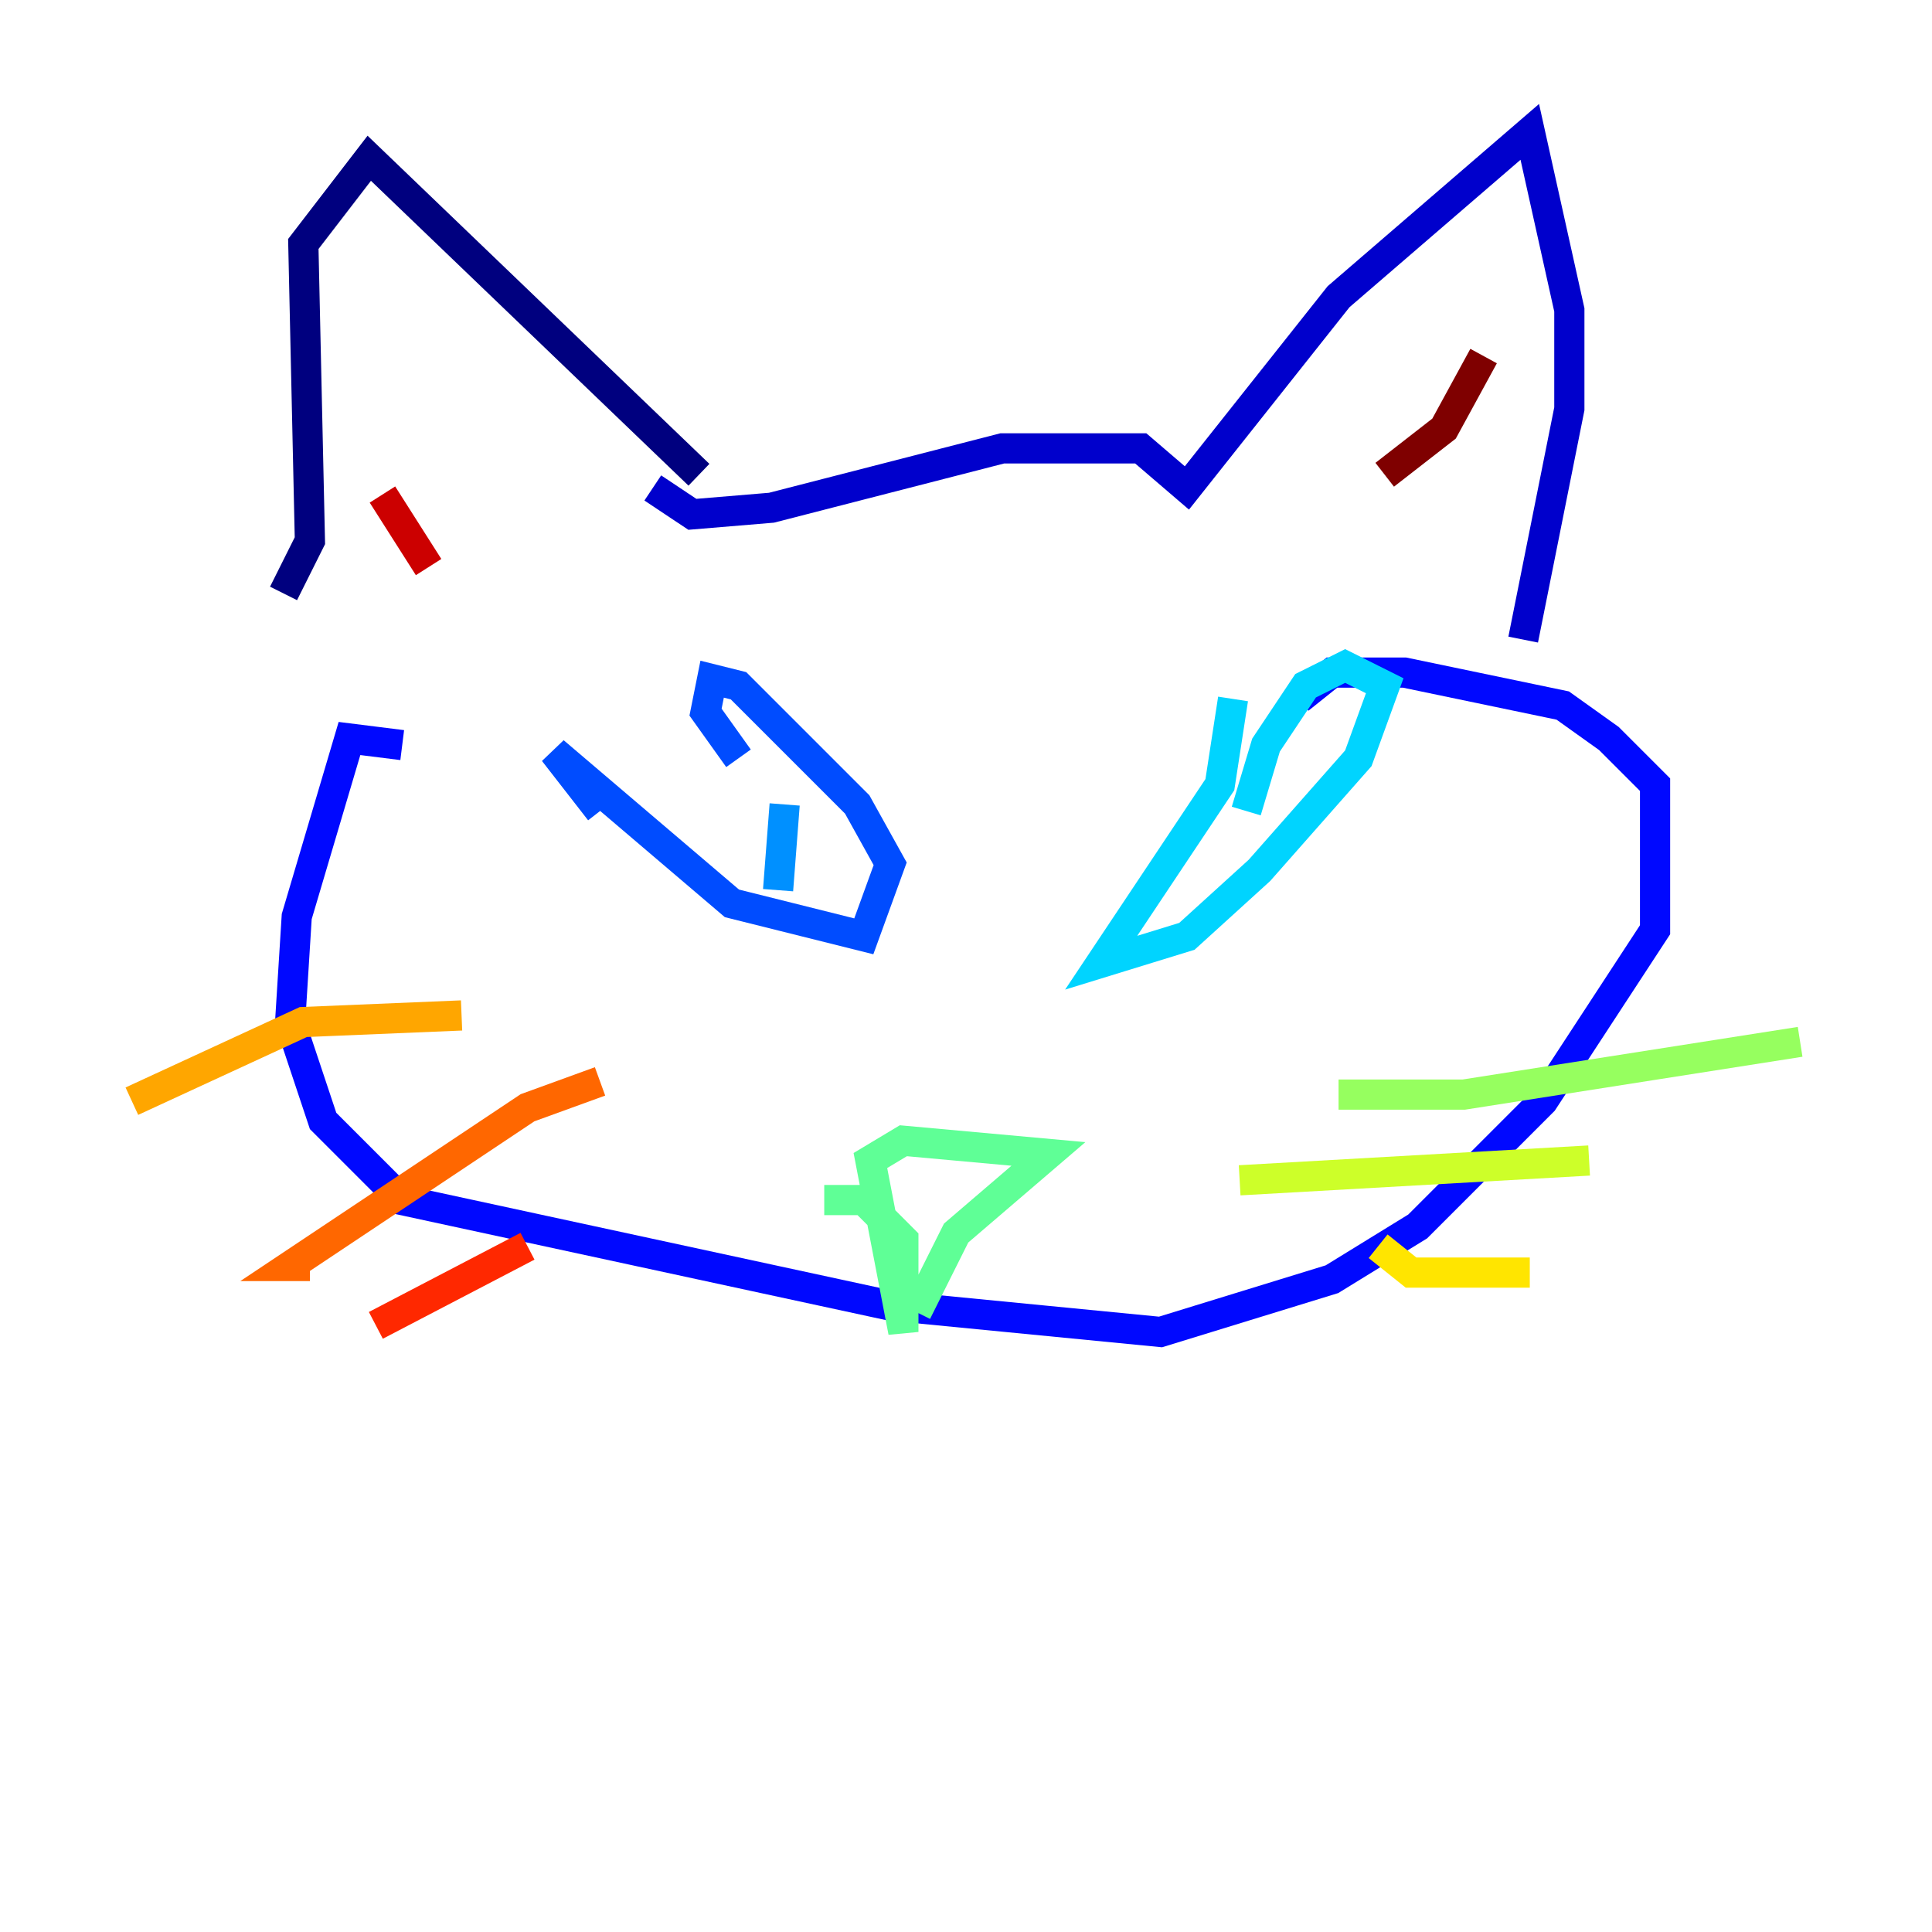 <?xml version="1.0" encoding="utf-8" ?>
<svg baseProfile="tiny" height="128" version="1.2" viewBox="0,0,128,128" width="128" xmlns="http://www.w3.org/2000/svg" xmlns:ev="http://www.w3.org/2001/xml-events" xmlns:xlink="http://www.w3.org/1999/xlink"><defs /><polyline fill="none" points="18.785,39.317 20.532,35.822 20.096,16.164 24.464,10.485 46.307,31.454" stroke="#00007f" stroke-width="2" /><polyline fill="none" points="43.249,32.328 45.87,34.075 51.113,33.638 66.403,29.706 75.577,29.706 78.635,32.328 88.683,19.659 101.352,8.737 103.973,20.532 103.973,27.085 100.915,42.375" stroke="#0000cc" stroke-width="2" /><polyline fill="none" points="26.648,49.365 23.154,48.928 19.659,60.724 19.222,67.713 21.406,74.266 26.648,79.508 58.976,86.498 76.887,88.246 88.246,84.751 93.925,81.256 102.225,72.956 109.652,61.597 109.652,51.986 106.594,48.928 103.536,46.744 93.051,44.56 88.246,44.56 86.061,46.307" stroke="#0008ff" stroke-width="2" /><polyline fill="none" points="39.754,53.734 36.696,49.802 48.492,59.85 57.229,62.034 58.976,57.229 56.792,53.297 48.928,45.433 47.181,44.997 46.744,47.181 48.928,50.239" stroke="#004cff" stroke-width="2" /><polyline fill="none" points="51.986,53.297 51.55,58.976" stroke="#0090ff" stroke-width="2" /><polyline fill="none" points="81.693,46.307 80.819,51.986 72.956,63.782 78.635,62.034 83.44,57.666 89.993,50.239 91.741,45.433 89.12,44.123 86.498,45.433 83.877,49.365 82.567,53.734" stroke="#00d4ff" stroke-width="2" /><polyline fill="none" points="79.508,59.85 79.508,59.85" stroke="#29ffcd" stroke-width="2" /><polyline fill="none" points="54.608,79.508 57.229,79.508 59.85,82.13 59.85,88.246 57.666,76.887 59.85,75.577 69.461,76.451 63.345,81.693 60.724,86.935" stroke="#5fff96" stroke-width="2" /><polyline fill="none" points="88.683,72.519 96.983,72.519 119.263,69.024" stroke="#96ff5f" stroke-width="2" /><polyline fill="none" points="82.13,78.198 105.283,76.887" stroke="#cdff29" stroke-width="2" /><polyline fill="none" points="91.304,82.567 93.488,84.314 101.352,84.314" stroke="#ffe500" stroke-width="2" /><polyline fill="none" points="30.58,67.276 20.096,67.713 8.737,72.956" stroke="#ffa600" stroke-width="2" /><polyline fill="none" points="39.754,71.645 34.949,73.392 19.222,83.877 20.532,83.877" stroke="#ff6700" stroke-width="2" /><polyline fill="none" points="34.949,82.567 24.901,87.809" stroke="#ff2800" stroke-width="2" /><polyline fill="none" points="25.338,32.764 28.396,37.57" stroke="#cc0000" stroke-width="2" /><polyline fill="none" points="91.741,31.454 95.672,28.396 98.293,23.59" stroke="#7f0000" stroke-width="2" /></svg>